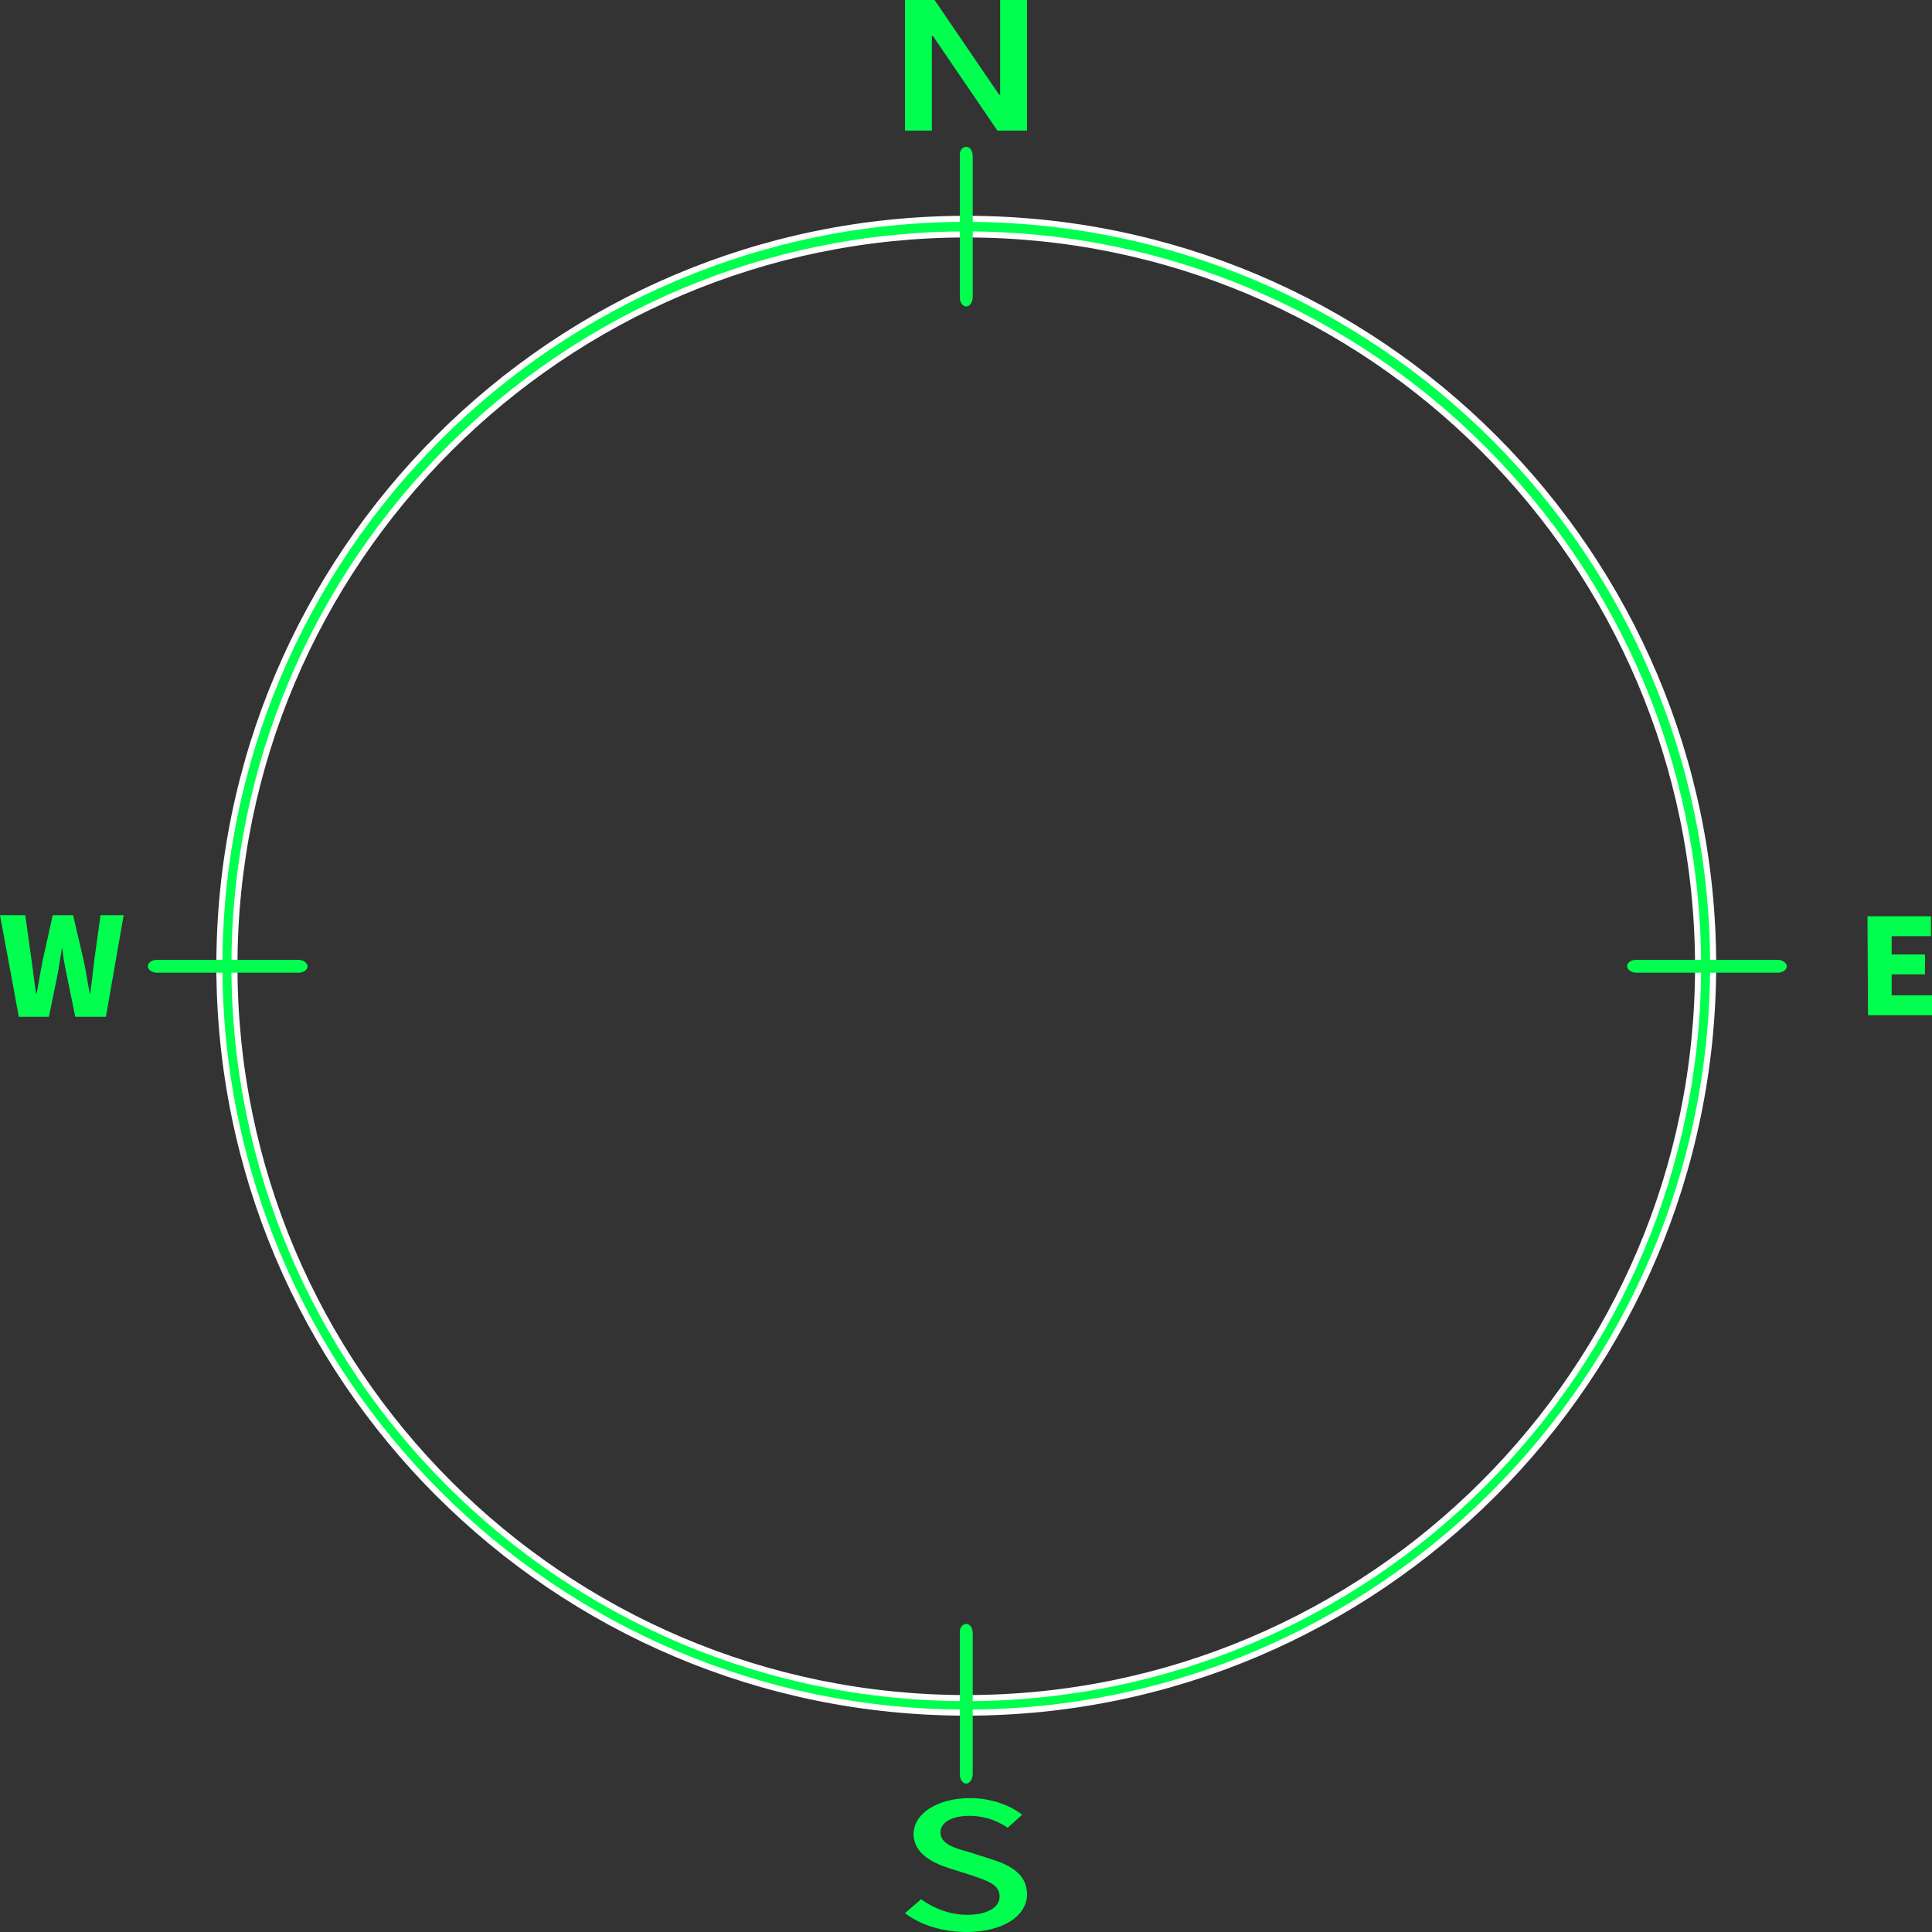 <?xml version="1.0" encoding="utf-8"?>
<!-- Generator: Adobe Illustrator 21.0.0, SVG Export Plug-In . SVG Version: 6.00 Build 0)  -->
<svg version="1.1" id="图层_1" xmlns="http://www.w3.org/2000/svg" xmlns:xlink="http://www.w3.org/1999/xlink" x="0px" y="0px"
	 viewBox="0 0 359.3 359.3" style="enable-background:new 0 0 359.3 359.3;" xml:space="preserve">
<rect x="0" y="0" width="359.3" height="359.3" fill="#333333" stroke="none"/>
<style type="text/css">
	.st0{fill:#00FF4E;}
	.st1{fill:#00FF4E;stroke:#FFFFFF;stroke-width:1.128;stroke-miterlimit:10;}
</style>
<g>
	<g>
		<g>
			<g>
				<g>
					<g>
						<path class="st0" d="M179.4,318.3c-76.6,0-138.9-62.3-138.9-138.9c0-76.6,62.3-138.9,138.9-138.9
							c76.6,0,138.9,62.3,138.9,138.9C318.2,256,255.9,318.3,179.4,318.3z M179.4,43.4c-75,0-136.1,61-136.1,136.1
							c0,75,61,136.1,136.1,136.1c75,0,136.1-61,136.1-136.1C315.5,104.5,254.4,43.4,179.4,43.4z"/>
					</g>
					<g>
						<path class="st1" d="M179.7,318.5c-76.6,0-138.9-62.3-138.9-138.9c0-76.6,62.3-138.9,138.9-138.9
							c76.6,0,138.9,62.3,138.9,138.9C318.5,256.2,256.2,318.5,179.7,318.5z M179.7,43.6c-75,0-136.1,61-136.1,136.1
							c0,75,61,136.1,136.1,136.1c75,0,136.1-61,136.1-136.1C315.7,104.6,254.7,43.6,179.7,43.6z"/>
					</g>
				</g>
			</g>
		</g>
	</g>
</g>
<path class="st0" d="M179.7,27.3c0.7,0,1.2,0.8,1.2,1.7v26.3c0,0.9-0.6,1.7-1.2,1.7l0,0c-0.7,0-1.2-0.8-1.2-1.7V29
	C178.4,28,179,27.3,179.7,27.3L179.7,27.3z"/>
<path class="st0" d="M179.7,302c0.7,0,1.2,0.8,1.2,1.7v26.3c0,0.9-0.6,1.7-1.2,1.7l0,0c-0.7,0-1.2-0.8-1.2-1.7v-26.3
	C178.4,302.8,179,302,179.7,302L179.7,302z"/>
<path class="st0" d="M27.5,179.7c0-0.7,0.8-1.2,1.7-1.2h26.3c0.9,0,1.7,0.6,1.7,1.2l0,0c0,0.7-0.8,1.2-1.7,1.2H29.2
	C28.2,180.9,27.5,180.3,27.5,179.7L27.5,179.7z"/>
<path class="st0" d="M302.6,179.7c0-0.7,0.8-1.2,1.7-1.2h26.3c0.9,0,1.7,0.6,1.7,1.2l0,0c0,0.7-0.8,1.2-1.7,1.2h-26.3
	C303.4,180.9,302.6,180.3,302.6,179.7L302.6,179.7z"/>
<g>
	<path class="st0" d="M0,170.2h4.7l1.2,8.6l0.8,6h0.1c0.4-2,0.7-4,1.1-6l1.9-8.6h3.8l2,8.6c0.4,1.9,0.7,4,1.1,6h0.1
		c0.2-2,0.5-4,0.7-6l1.2-8.6h4.3l-3.3,18.9h-5.7l-1.7-8.3c-0.3-1.5-0.6-3-0.7-4.4h-0.1c-0.2,1.4-0.5,3-0.7,4.4l-1.7,8.3H3.5L0,170.2
		z"/>
</g>
<g>
	<path class="st0" d="M347.3,170.4h11.8v3.7h-7.3v3.4h6.2v3.7h-6.2v3.9h7.6v3.7h-12"/>
</g>
<path class="st0" d="M191,24.3h-5.5l-12-17.6h-0.2v17.6h-5V0h5.5l12,17.6h0.2V0h5V24.3z"/>
<g>
	<path class="st0" d="M168.3,355.8l3-2.6c2.3,1.7,5.4,2.9,8.5,2.9c3.9,0,6.1-1.4,6.1-3.4c0-2.2-2.2-2.9-5.1-3.9l-4.4-1.4
		c-3.1-1-6.5-2.8-6.5-6.3c0-3.8,4.4-6.7,10.5-6.7c3.7,0,7.3,1.2,9.7,3.1l-2.7,2.4c-2-1.3-4.2-2.2-7.1-2.2c-3.3,0-5.4,1.2-5.4,3.1
		c0,2.1,2.6,2.9,5.2,3.6l4.4,1.4c3.8,1.2,6.5,3,6.5,6.5c0,3.9-4.3,7-11.3,7C175.3,359.3,171.2,358,168.3,355.8z"/>
</g>
</svg>
